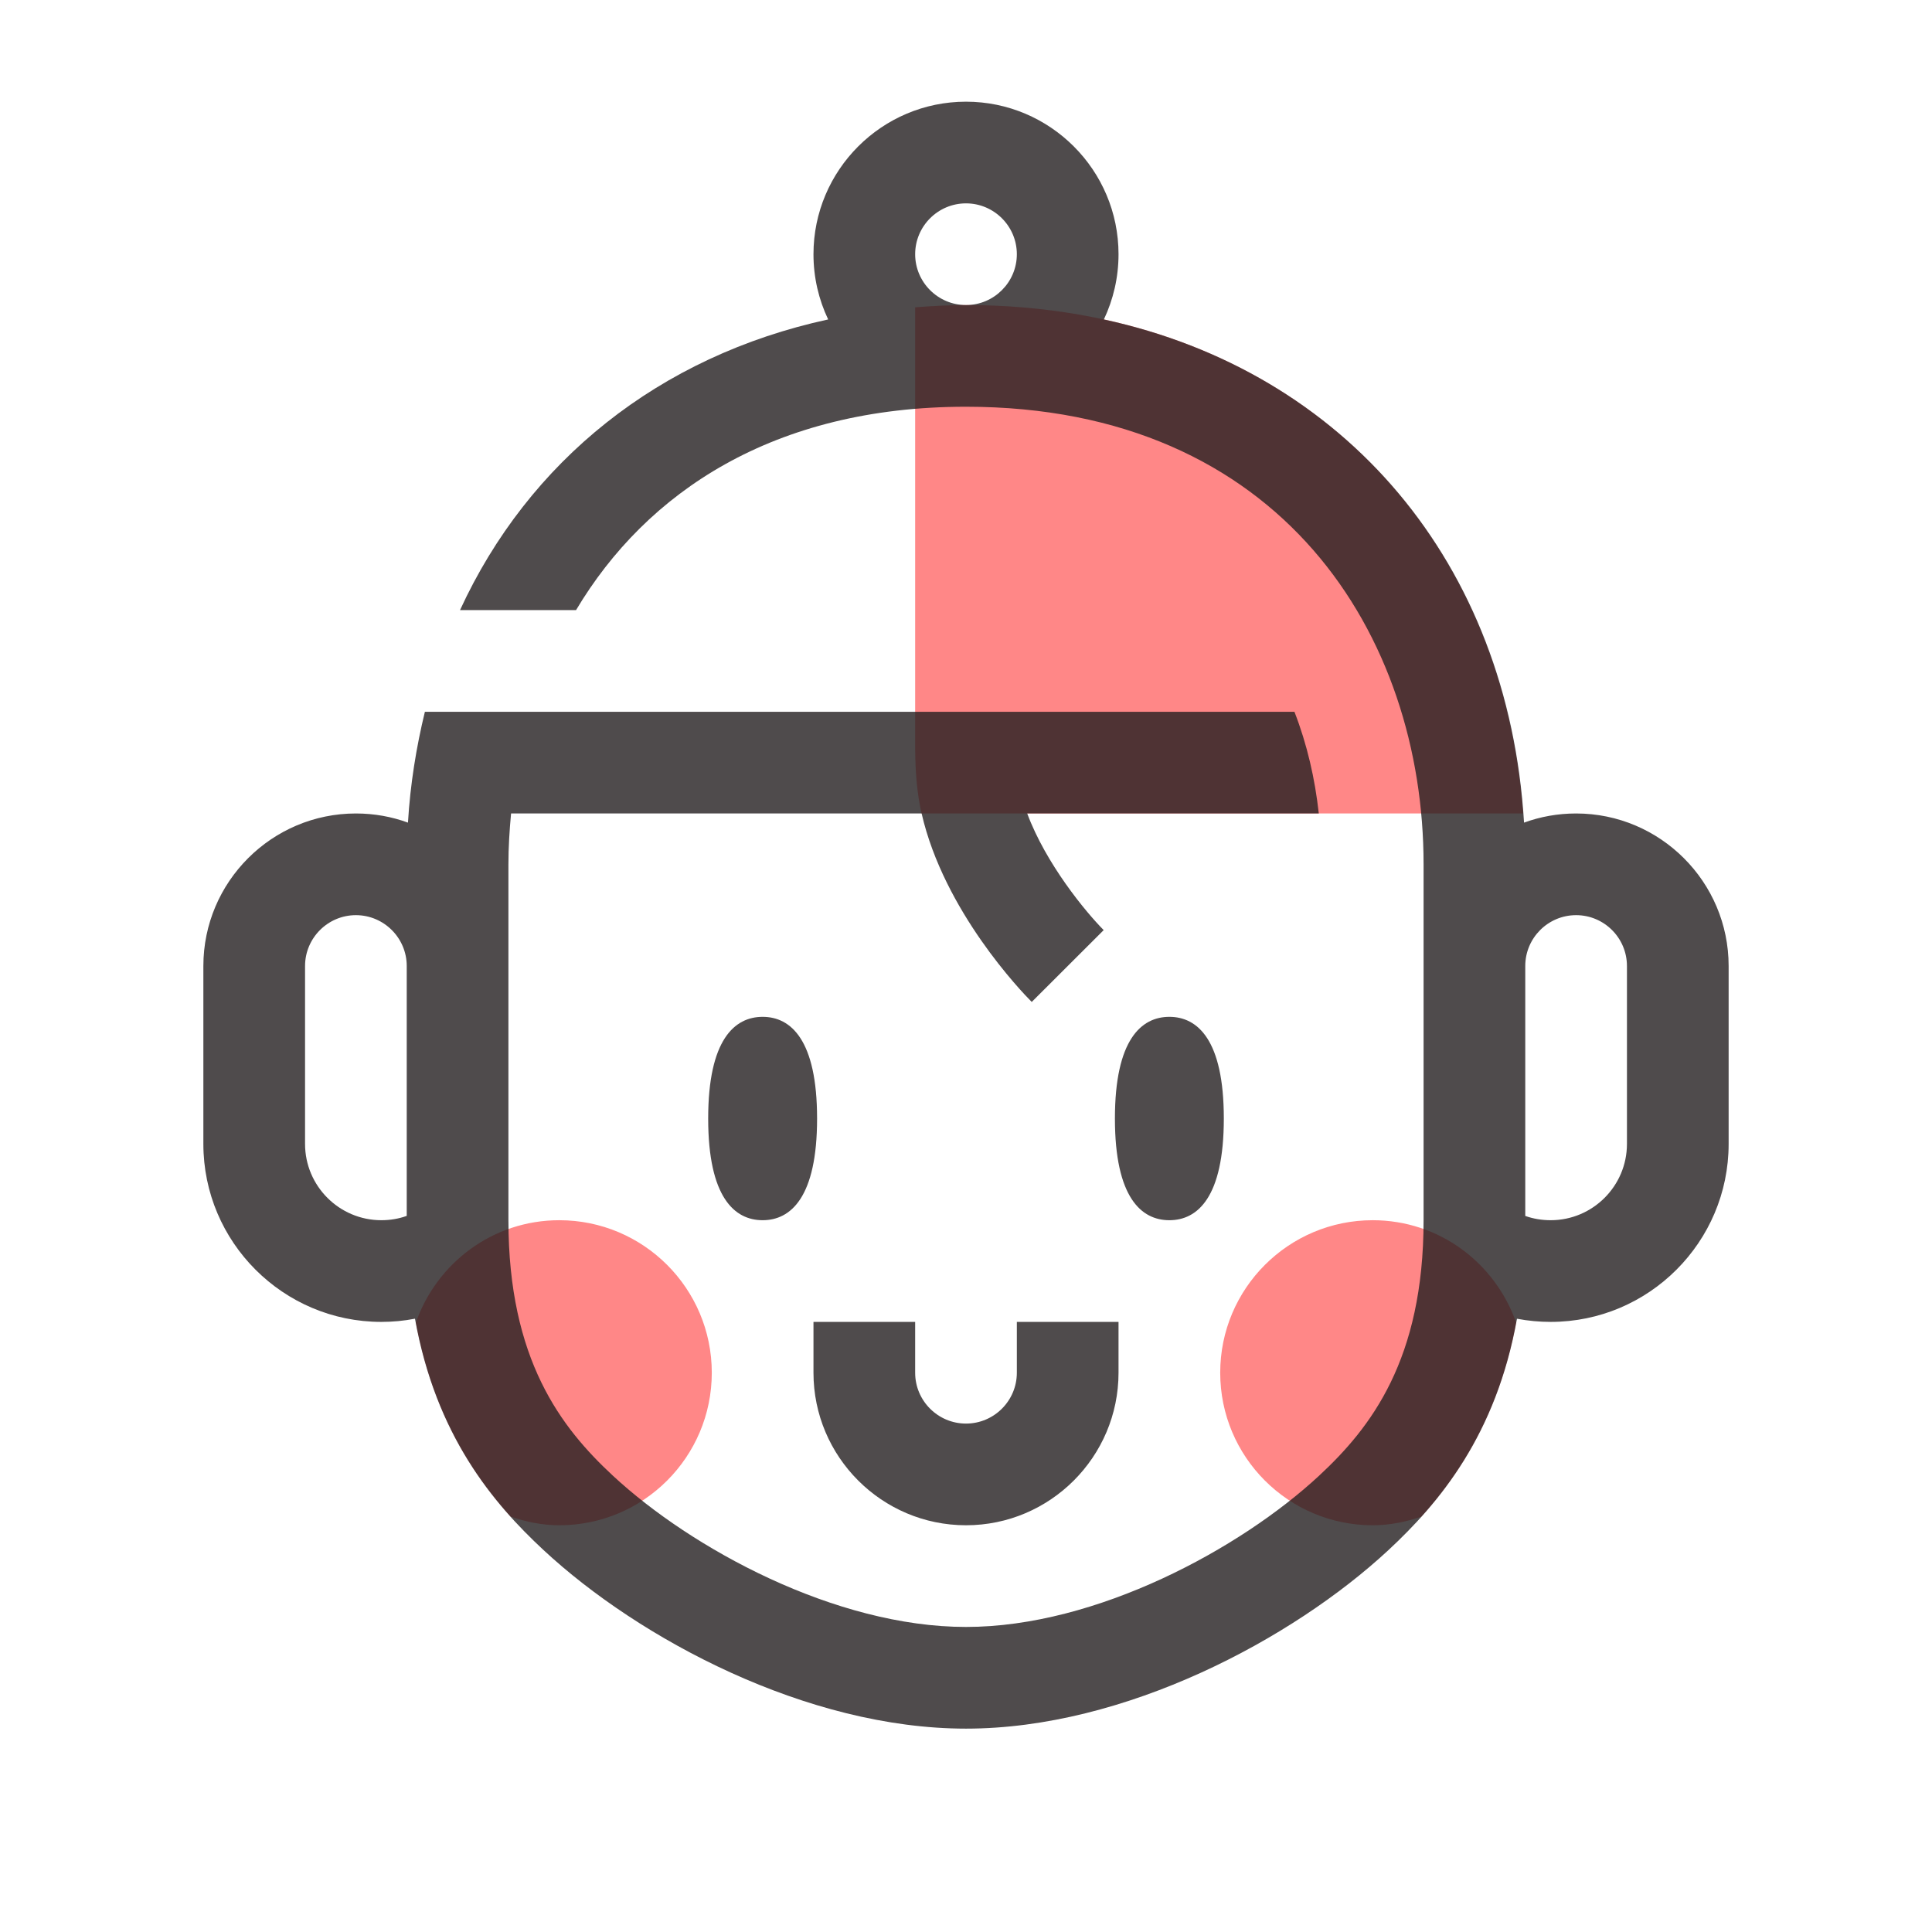 <?xml version="1.0" encoding="utf-8"?>
<!-- Generator: Adobe Illustrator 15.0.0, SVG Export Plug-In . SVG Version: 6.00 Build 0)  -->
<!DOCTYPE svg PUBLIC "-//W3C//DTD SVG 1.1//EN" "http://www.w3.org/Graphics/SVG/1.1/DTD/svg11.dtd">
<svg version="1.1" id="Layer_1" xmlns="http://www.w3.org/2000/svg" xmlns:xlink="http://www.w3.org/1999/xlink" x="0px" y="0px"
	 width="38px" height="38px" viewBox="0 0 38 38" enable-background="new 0 0 38 38" xml:space="preserve">
<path fill="#FF8787" d="M11,24c-1.309,0-2.411,0.844-2.82,2.013c0.332,1.762,1.08,2.945,1.865,3.817C10.347,29.933,10.664,30,11,30
	c1.657,0,3-1.343,3-3S12.657,24,11,24z M24,27c0,1.657,1.344,3,3,3c0.336,0,0.653-0.067,0.955-0.17
	c0.785-0.872,1.534-2.056,1.865-3.817C29.411,24.844,28.31,24,27,24C25.344,24,24,25.343,24,27z M29.956,16H18.127
	C17.987,15.392,18,14.791,18,14.417s0-8.373,0-8.373C18.329,6.02,18.66,6,19,6C25.137,6,29.513,10.064,29.956,16z"/>
<path opacity="0.8" fill="#231F20" d="M21.929,22c0-1.552,0.519-2,1.071-2s1.071,0.448,1.071,2S23.553,24,23,24
	S21.929,23.552,21.929,22z M19,30c1.654,0,3-1.346,3-3v-1h-2v1c0,0.552-0.449,1-1,1s-1-0.448-1-1v-1h-2v1C16,28.654,17.346,30,19,30
	z M15,20c-0.552,0-1.071,0.448-1.071,2s0.519,2,1.071,2s1.071-0.448,1.071-2S15.552,20,15,20z M34,19v3.5c0,1.93-1.57,3.5-3.5,3.5
	c-0.225,0-0.446-0.021-0.663-0.062c-0.411,2.295-1.53,3.623-2.531,4.553C25.424,32.238,22.127,34,19,34
	c-3.127,0-6.425-1.762-8.306-3.509c-1.001-0.93-2.12-2.258-2.532-4.554C7.947,25.979,7.725,26,7.5,26C5.57,26,4,24.43,4,22.5V19
	c0-1.654,1.346-3,3-3c0.36,0,0.705,0.063,1.024,0.18C8.07,15.42,8.188,14.695,8.357,14h2.088H14h11.46
	c0.249,0.64,0.404,1.316,0.479,2h-5.735c0.37,0.993,1.149,1.936,1.504,2.294l-1.415,1.413c-0.2-0.2-1.725-1.786-2.166-3.707h-8.075
	C10.021,16.333,10,16.666,10,17v7c0,2.747,1.039,4.082,2.056,5.026C13.598,30.458,16.429,32,19,32c2.57,0,5.401-1.542,6.944-2.974
	C26.961,28.082,28,26.746,28,24v-7c0-4.48-2.783-9-9-9c-3.784,0-6.286,1.679-7.67,4H9.048c1.348-2.93,3.915-4.995,7.241-5.717
	C16.104,5.894,16,5.459,16,5c0-1.654,1.346-3,3-3s3,1.346,3,3c0,0.459-0.104,0.894-0.288,1.283c4.743,1.03,7.954,4.785,8.264,9.897
	C30.295,16.063,30.641,16,31,16C32.654,16,34,17.346,34,19z M20,5c0-0.551-0.449-1-1-1s-1,0.449-1,1s0.449,1,1,1S20,5.551,20,5z
	 M8,19c0-0.551-0.449-1-1-1s-1,0.449-1,1v3.5C6,23.327,6.673,24,7.5,24c0.173,0,0.341-0.028,0.5-0.085V19z M32,19
	c0-0.551-0.448-1-1-1s-1,0.449-1,1v4.916C30.158,23.972,30.327,24,30.5,24c0.827,0,1.5-0.673,1.5-1.5V19z"/>
</svg>
